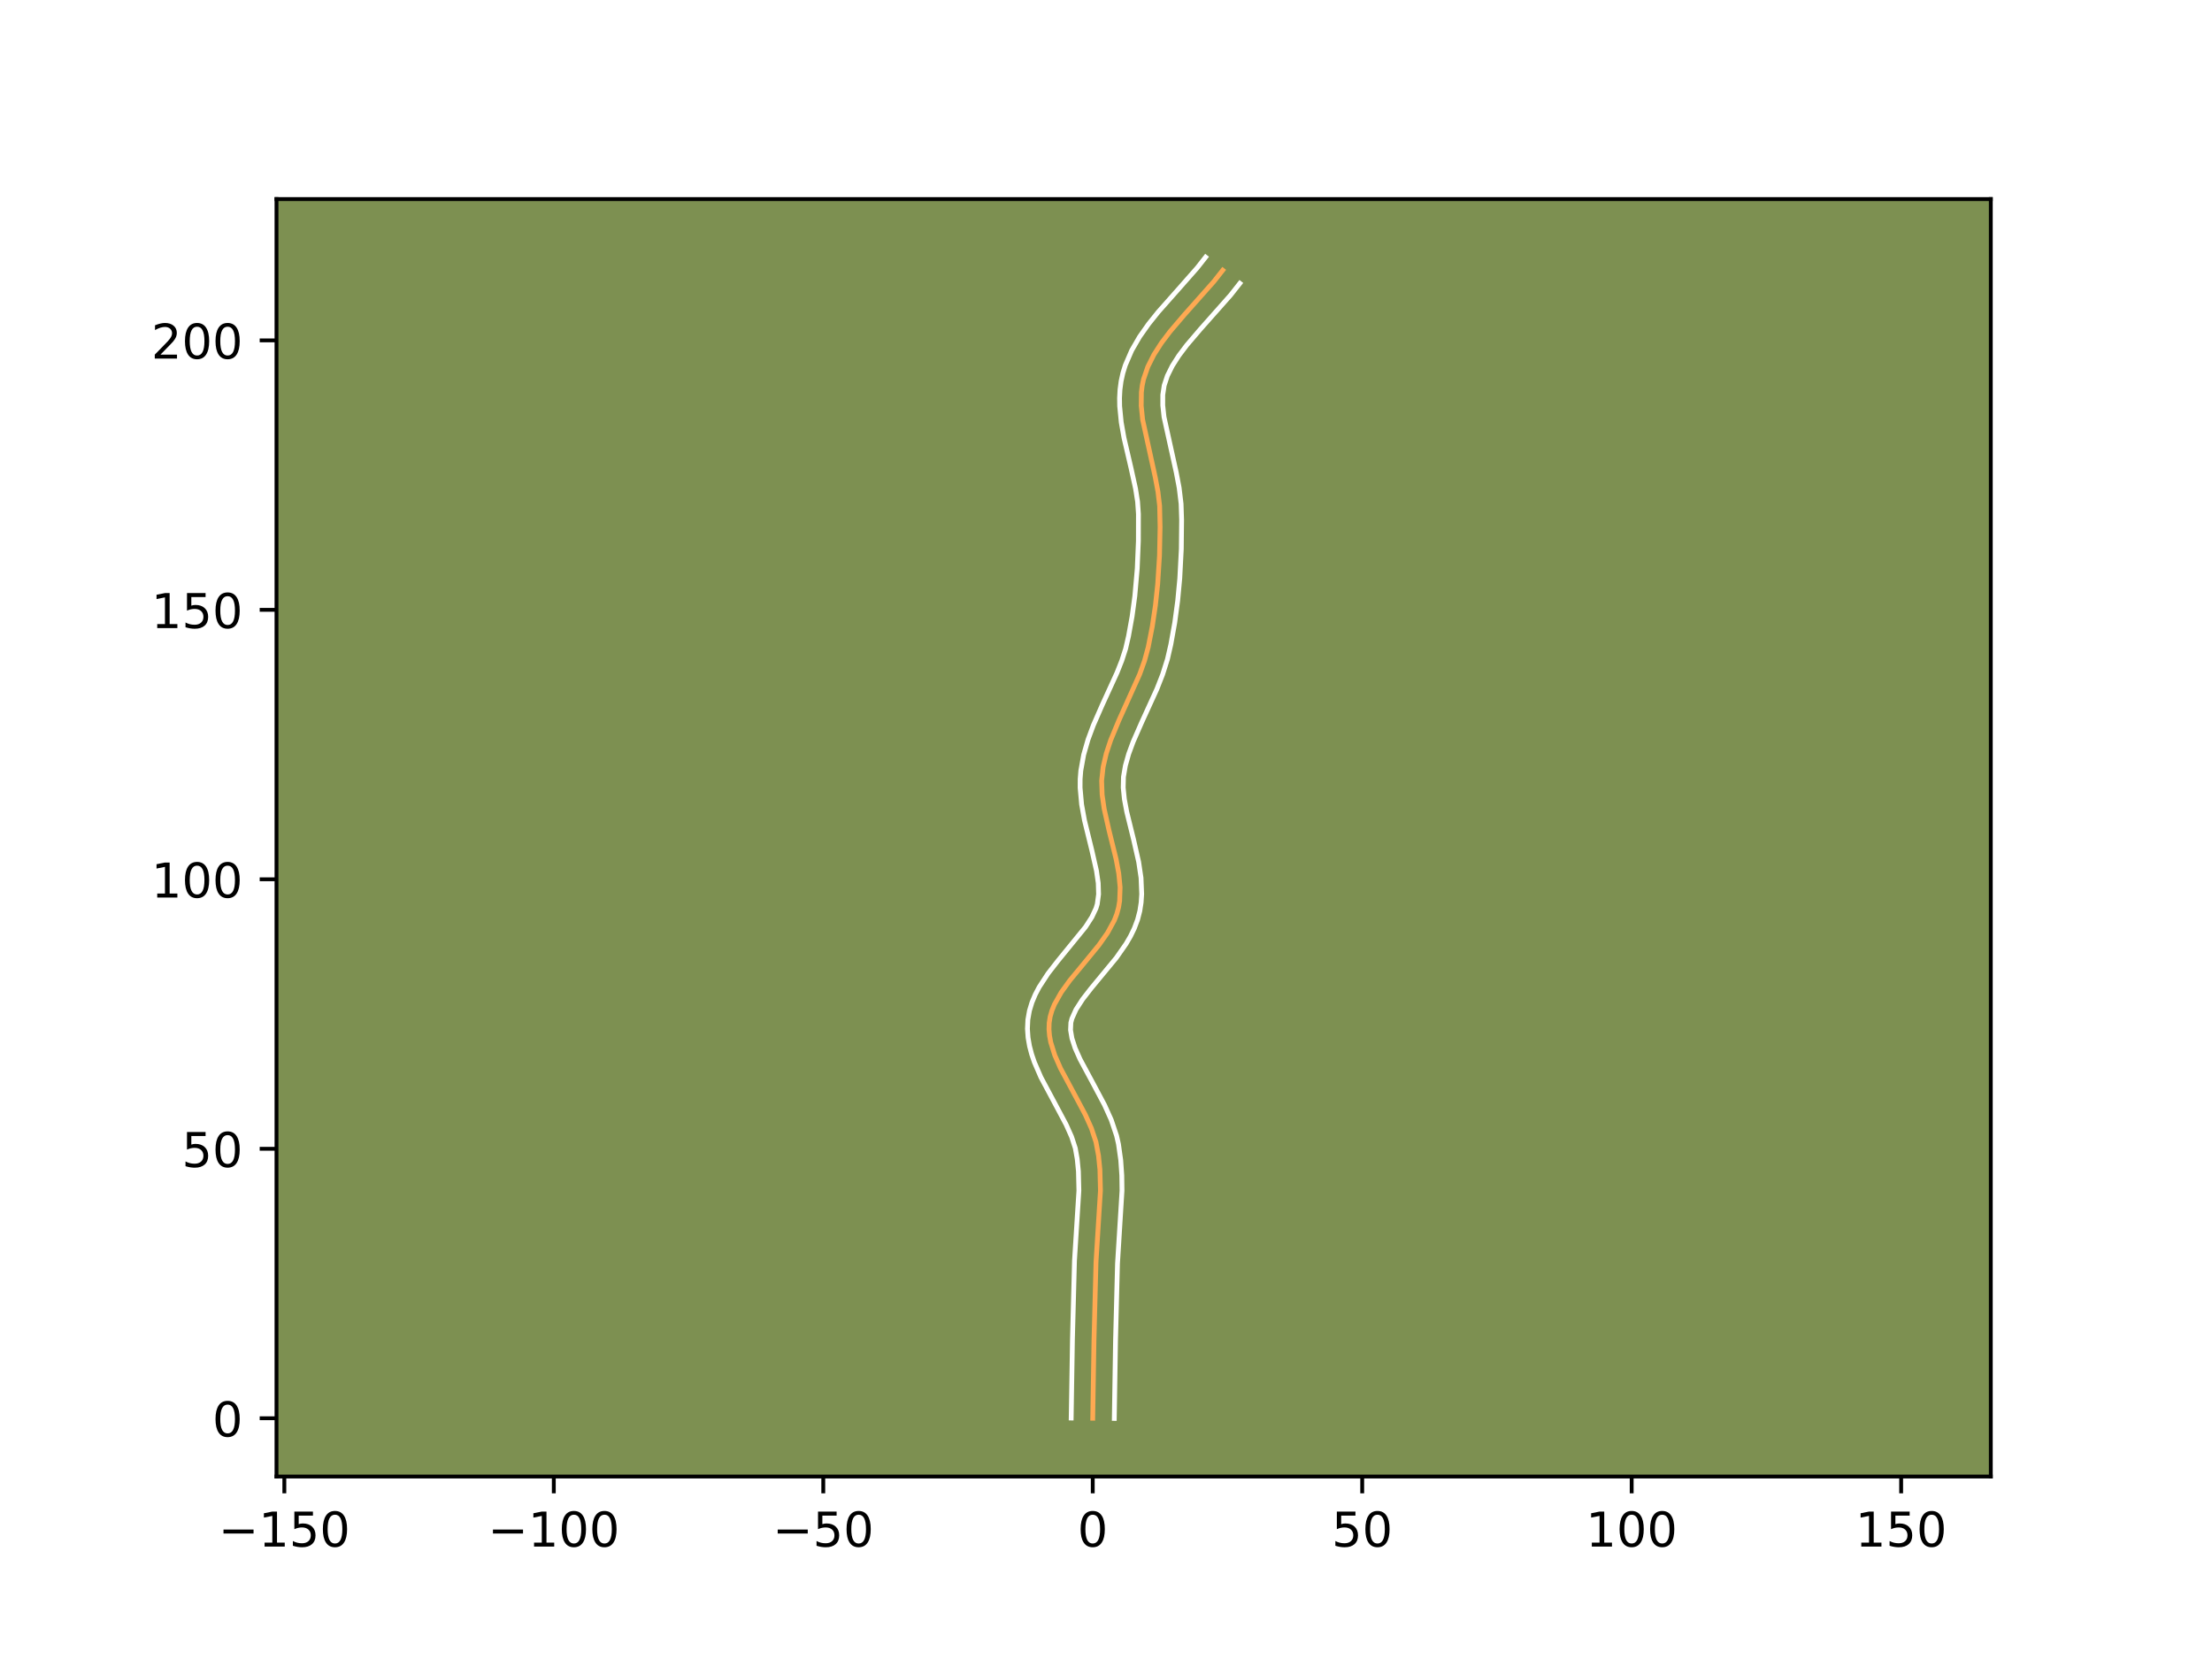 <?xml version="1.0" encoding="utf-8" standalone="no"?>
<!DOCTYPE svg PUBLIC "-//W3C//DTD SVG 1.1//EN"
  "http://www.w3.org/Graphics/SVG/1.1/DTD/svg11.dtd">
<!-- Created with matplotlib (https://matplotlib.org/) -->
<svg height="345.6pt" version="1.1" viewBox="0 0 460.8 345.6" width="460.8pt" xmlns="http://www.w3.org/2000/svg" xmlns:xlink="http://www.w3.org/1999/xlink">
 <defs>
  <style type="text/css">*{stroke-linecap:butt;stroke-linejoin:round;}</style>
 </defs>
 <g id="figure_1">
  <g id="patch_1">
   <path d="M 0 345.6 
L 460.8 345.6 
L 460.8 0 
L 0 0 
z
" style="fill:#ffffff;"/>
  </g>
  <g id="axes_1">
   <g id="patch_2">
    <path d="M 57.6 307.584 
L 414.72 307.584 
L 414.72 41.472 
L 57.6 41.472 
z
" style="fill:#7d9051;"/>
   </g>
   <g id="matplotlib.axis_1">
    <g id="xtick_1">
     <g id="line2d_1">
      <defs>
       <path d="M 0 0 
L 0 3.5 
" id="md4db7527a8" style="stroke:#000000;stroke-width:0.8;"/>
      </defs>
      <g>
       <use style="stroke:#000000;stroke-width:0.8;" x="59.233" xlink:href="#md4db7527a8" y="307.584"/>
      </g>
     </g>
     <g id="text_1">
      <!-- −150 -->
      <g transform="translate(45.499 322.182)scale(0.1 -0.1)">
       <defs>
        <path d="M 10.594 35.5 
L 73.188 35.5 
L 73.188 27.203 
L 10.594 27.203 
z
" id="DejaVuSans-8722"/>
        <path d="M 12.406 8.297 
L 28.516 8.297 
L 28.516 63.922 
L 10.984 60.406 
L 10.984 69.391 
L 28.422 72.906 
L 38.281 72.906 
L 38.281 8.297 
L 54.391 8.297 
L 54.391 0 
L 12.406 0 
z
" id="DejaVuSans-49"/>
        <path d="M 10.797 72.906 
L 49.516 72.906 
L 49.516 64.594 
L 19.828 64.594 
L 19.828 46.734 
Q 21.969 47.469 24.109 47.828 
Q 26.266 48.188 28.422 48.188 
Q 40.625 48.188 47.75 41.5 
Q 54.891 34.812 54.891 23.391 
Q 54.891 11.625 47.562 5.094 
Q 40.234 -1.422 26.906 -1.422 
Q 22.312 -1.422 17.547 -0.641 
Q 12.797 0.141 7.719 1.703 
L 7.719 11.625 
Q 12.109 9.234 16.797 8.062 
Q 21.484 6.891 26.703 6.891 
Q 35.156 6.891 40.078 11.328 
Q 45.016 15.766 45.016 23.391 
Q 45.016 31 40.078 35.438 
Q 35.156 39.891 26.703 39.891 
Q 22.75 39.891 18.812 39.016 
Q 14.891 38.141 10.797 36.281 
z
" id="DejaVuSans-53"/>
        <path d="M 31.781 66.406 
Q 24.172 66.406 20.328 58.906 
Q 16.5 51.422 16.5 36.375 
Q 16.5 21.391 20.328 13.891 
Q 24.172 6.391 31.781 6.391 
Q 39.453 6.391 43.281 13.891 
Q 47.125 21.391 47.125 36.375 
Q 47.125 51.422 43.281 58.906 
Q 39.453 66.406 31.781 66.406 
z
M 31.781 74.219 
Q 44.047 74.219 50.516 64.516 
Q 56.984 54.828 56.984 36.375 
Q 56.984 17.969 50.516 8.266 
Q 44.047 -1.422 31.781 -1.422 
Q 19.531 -1.422 13.062 8.266 
Q 6.594 17.969 6.594 36.375 
Q 6.594 54.828 13.062 64.516 
Q 19.531 74.219 31.781 74.219 
z
" id="DejaVuSans-48"/>
       </defs>
       <use xlink:href="#DejaVuSans-8722"/>
       <use x="83.789" xlink:href="#DejaVuSans-49"/>
       <use x="147.412" xlink:href="#DejaVuSans-53"/>
       <use x="211.035" xlink:href="#DejaVuSans-48"/>
      </g>
     </g>
    </g>
    <g id="xtick_2">
     <g id="line2d_2">
      <g>
       <use style="stroke:#000000;stroke-width:0.8;" x="115.368" xlink:href="#md4db7527a8" y="307.584"/>
      </g>
     </g>
     <g id="text_2">
      <!-- −100 -->
      <g transform="translate(101.635 322.182)scale(0.1 -0.1)">
       <use xlink:href="#DejaVuSans-8722"/>
       <use x="83.789" xlink:href="#DejaVuSans-49"/>
       <use x="147.412" xlink:href="#DejaVuSans-48"/>
       <use x="211.035" xlink:href="#DejaVuSans-48"/>
      </g>
     </g>
    </g>
    <g id="xtick_3">
     <g id="line2d_3">
      <g>
       <use style="stroke:#000000;stroke-width:0.8;" x="171.503" xlink:href="#md4db7527a8" y="307.584"/>
      </g>
     </g>
     <g id="text_3">
      <!-- −50 -->
      <g transform="translate(160.951 322.182)scale(0.1 -0.1)">
       <use xlink:href="#DejaVuSans-8722"/>
       <use x="83.789" xlink:href="#DejaVuSans-53"/>
       <use x="147.412" xlink:href="#DejaVuSans-48"/>
      </g>
     </g>
    </g>
    <g id="xtick_4">
     <g id="line2d_4">
      <g>
       <use style="stroke:#000000;stroke-width:0.8;" x="227.639" xlink:href="#md4db7527a8" y="307.584"/>
      </g>
     </g>
     <g id="text_4">
      <!-- 0 -->
      <g transform="translate(224.457 322.182)scale(0.1 -0.1)">
       <use xlink:href="#DejaVuSans-48"/>
      </g>
     </g>
    </g>
    <g id="xtick_5">
     <g id="line2d_5">
      <g>
       <use style="stroke:#000000;stroke-width:0.8;" x="283.774" xlink:href="#md4db7527a8" y="307.584"/>
      </g>
     </g>
     <g id="text_5">
      <!-- 50 -->
      <g transform="translate(277.411 322.182)scale(0.1 -0.1)">
       <use xlink:href="#DejaVuSans-53"/>
       <use x="63.623" xlink:href="#DejaVuSans-48"/>
      </g>
     </g>
    </g>
    <g id="xtick_6">
     <g id="line2d_6">
      <g>
       <use style="stroke:#000000;stroke-width:0.8;" x="339.909" xlink:href="#md4db7527a8" y="307.584"/>
      </g>
     </g>
     <g id="text_6">
      <!-- 100 -->
      <g transform="translate(330.365 322.182)scale(0.1 -0.1)">
       <use xlink:href="#DejaVuSans-49"/>
       <use x="63.623" xlink:href="#DejaVuSans-48"/>
       <use x="127.246" xlink:href="#DejaVuSans-48"/>
      </g>
     </g>
    </g>
    <g id="xtick_7">
     <g id="line2d_7">
      <g>
       <use style="stroke:#000000;stroke-width:0.8;" x="396.044" xlink:href="#md4db7527a8" y="307.584"/>
      </g>
     </g>
     <g id="text_7">
      <!-- 150 -->
      <g transform="translate(386.501 322.182)scale(0.1 -0.1)">
       <use xlink:href="#DejaVuSans-49"/>
       <use x="63.623" xlink:href="#DejaVuSans-53"/>
       <use x="127.246" xlink:href="#DejaVuSans-48"/>
      </g>
     </g>
    </g>
   </g>
   <g id="matplotlib.axis_2">
    <g id="ytick_1">
     <g id="line2d_8">
      <defs>
       <path d="M 0 0 
L -3.5 0 
" id="m776cbbcfd1" style="stroke:#000000;stroke-width:0.8;"/>
      </defs>
      <g>
       <use style="stroke:#000000;stroke-width:0.8;" x="57.6" xlink:href="#m776cbbcfd1" y="295.445"/>
      </g>
     </g>
     <g id="text_8">
      <!-- 0 -->
      <g transform="translate(44.237 299.244)scale(0.1 -0.1)">
       <use xlink:href="#DejaVuSans-48"/>
      </g>
     </g>
    </g>
    <g id="ytick_2">
     <g id="line2d_9">
      <g>
       <use style="stroke:#000000;stroke-width:0.8;" x="57.6" xlink:href="#m776cbbcfd1" y="239.31"/>
      </g>
     </g>
     <g id="text_9">
      <!-- 50 -->
      <g transform="translate(37.875 243.109)scale(0.1 -0.1)">
       <use xlink:href="#DejaVuSans-53"/>
       <use x="63.623" xlink:href="#DejaVuSans-48"/>
      </g>
     </g>
    </g>
    <g id="ytick_3">
     <g id="line2d_10">
      <g>
       <use style="stroke:#000000;stroke-width:0.8;" x="57.6" xlink:href="#m776cbbcfd1" y="183.174"/>
      </g>
     </g>
     <g id="text_10">
      <!-- 100 -->
      <g transform="translate(31.512 186.974)scale(0.1 -0.1)">
       <use xlink:href="#DejaVuSans-49"/>
       <use x="63.623" xlink:href="#DejaVuSans-48"/>
       <use x="127.246" xlink:href="#DejaVuSans-48"/>
      </g>
     </g>
    </g>
    <g id="ytick_4">
     <g id="line2d_11">
      <g>
       <use style="stroke:#000000;stroke-width:0.8;" x="57.6" xlink:href="#m776cbbcfd1" y="127.039"/>
      </g>
     </g>
     <g id="text_11">
      <!-- 150 -->
      <g transform="translate(31.512 130.838)scale(0.1 -0.1)">
       <use xlink:href="#DejaVuSans-49"/>
       <use x="63.623" xlink:href="#DejaVuSans-53"/>
       <use x="127.246" xlink:href="#DejaVuSans-48"/>
      </g>
     </g>
    </g>
    <g id="ytick_5">
     <g id="line2d_12">
      <g>
       <use style="stroke:#000000;stroke-width:0.8;" x="57.6" xlink:href="#m776cbbcfd1" y="70.904"/>
      </g>
     </g>
     <g id="text_12">
      <!-- 200 -->
      <g transform="translate(31.512 74.703)scale(0.1 -0.1)">
       <defs>
        <path d="M 19.188 8.297 
L 53.609 8.297 
L 53.609 0 
L 7.328 0 
L 7.328 8.297 
Q 12.938 14.109 22.625 23.891 
Q 32.328 33.688 34.812 36.531 
Q 39.547 41.844 41.422 45.531 
Q 43.312 49.219 43.312 52.781 
Q 43.312 58.594 39.234 62.25 
Q 35.156 65.922 28.609 65.922 
Q 23.969 65.922 18.812 64.312 
Q 13.672 62.703 7.812 59.422 
L 7.812 69.391 
Q 13.766 71.781 18.938 73 
Q 24.125 74.219 28.422 74.219 
Q 39.75 74.219 46.484 68.547 
Q 53.219 62.891 53.219 53.422 
Q 53.219 48.922 51.531 44.891 
Q 49.859 40.875 45.406 35.406 
Q 44.188 33.984 37.641 27.219 
Q 31.109 20.453 19.188 8.297 
z
" id="DejaVuSans-50"/>
       </defs>
       <use xlink:href="#DejaVuSans-50"/>
       <use x="63.623" xlink:href="#DejaVuSans-48"/>
       <use x="127.246" xlink:href="#DejaVuSans-48"/>
      </g>
     </g>
    </g>
   </g>
   <g id="line2d_13">
    <path clip-path="url(#p847720c571)" d="M 227.639 295.445 
L 227.897 279.197 
L 228.317 262.931 
L 229.243 248.043 
L 229.132 243.645 
L 228.842 240.751 
L 228.306 237.892 
L 227.363 235.054 
L 226.099 232.235 
L 223.869 228.044 
L 220.916 222.531 
L 219.725 219.81 
L 218.886 217.113 
L 218.638 215.773 
L 218.524 214.441 
L 218.56 213.115 
L 218.765 211.803 
L 219.137 210.511 
L 219.658 209.236 
L 221.069 206.727 
L 222.851 204.256 
L 225.894 200.575 
L 228.936 196.861 
L 230.716 194.333 
L 232.126 191.738 
L 232.645 190.409 
L 233.016 189.056 
L 233.241 187.678 
L 233.34 184.855 
L 233.06 181.959 
L 232.511 179.008 
L 231.034 173.018 
L 230.021 168.52 
L 229.594 165.553 
L 229.491 162.634 
L 229.802 159.777 
L 230.457 156.967 
L 231.374 154.191 
L 233.085 150.069 
L 237.415 140.454 
L 238.421 137.659 
L 239.195 134.823 
L 240.043 130.496 
L 240.696 126.107 
L 241.169 121.676 
L 241.546 115.738 
L 241.666 109.809 
L 241.573 105.387 
L 241.22 102.404 
L 240.652 99.392 
L 238.028 87.417 
L 237.736 84.529 
L 237.77 81.719 
L 237.938 80.348 
L 238.22 79.004 
L 239.116 76.395 
L 240.38 73.88 
L 241.945 71.442 
L 243.741 69.064 
L 246.722 65.572 
L 252.866 58.649 
L 254.718 56.296 
L 254.718 56.296 
" style="fill:none;stroke:#fea952;stroke-linecap:square;"/>
   </g>
   <g id="line2d_14">
    <path clip-path="url(#p847720c571)" d="M 223.148 295.402 
L 223.407 279.106 
L 223.836 262.631 
L 224.753 248.044 
L 224.656 244.016 
L 224.404 241.443 
L 224.002 239.174 
L 223.23 236.809 
L 222.098 234.273 
L 219.945 230.227 
L 216.842 224.42 
L 215.484 221.287 
L 214.921 219.641 
L 214.471 217.931 
L 214.163 216.156 
L 214.035 214.32 
L 214.123 212.42 
L 214.45 210.56 
L 214.979 208.814 
L 215.666 207.177 
L 216.473 205.637 
L 218.335 202.787 
L 220.382 200.156 
L 226.134 193.101 
L 227.455 191.048 
L 228.314 189.223 
L 228.584 188.332 
L 228.854 186.291 
L 228.784 183.966 
L 228.412 181.386 
L 227.448 177.131 
L 225.921 170.903 
L 225.316 167.574 
L 225.004 164.099 
L 225.012 162.309 
L 225.151 160.55 
L 225.747 157.235 
L 226.65 154.086 
L 227.764 151.083 
L 229.64 146.804 
L 232.692 140.136 
L 233.693 137.61 
L 234.483 135.165 
L 235.093 132.525 
L 235.84 128.378 
L 236.408 124.157 
L 236.909 118.451 
L 237.146 112.702 
L 237.155 107.068 
L 236.982 104.521 
L 236.556 101.792 
L 235.594 97.427 
L 234.148 91.221 
L 233.572 87.972 
L 233.247 84.622 
L 233.221 82.909 
L 233.313 81.174 
L 233.543 79.424 
L 233.921 77.707 
L 234.428 76.071 
L 235.755 72.991 
L 237.405 70.143 
L 239.278 67.484 
L 241.295 64.971 
L 245.47 60.257 
L 249.376 55.823 
L 251.151 53.568 
L 251.151 53.568 
" style="fill:none;stroke:#ffffff;stroke-linecap:square;"/>
   </g>
   <g id="line2d_15">
    <path clip-path="url(#p847720c571)" d="M 232.129 295.488 
L 232.387 279.288 
L 232.797 263.23 
L 233.734 248.042 
L 233.692 244.871 
L 233.471 241.67 
L 233.005 238.357 
L 232.61 236.61 
L 231.497 233.299 
L 230.101 230.197 
L 227.794 225.861 
L 224.991 220.642 
L 223.965 218.332 
L 223.302 216.294 
L 223.013 214.562 
L 223.081 213.046 
L 223.295 212.208 
L 224.142 210.314 
L 225.51 208.19 
L 227.286 205.901 
L 232.55 199.527 
L 234.583 196.616 
L 235.499 195.042 
L 236.309 193.372 
L 236.976 191.596 
L 237.448 189.78 
L 237.719 188.009 
L 237.835 186.262 
L 237.697 182.863 
L 237.213 179.592 
L 236.151 174.912 
L 234.725 169.127 
L 234.232 166.49 
L 233.986 164.074 
L 234.039 161.845 
L 234.438 159.498 
L 235.124 157.065 
L 236.052 154.544 
L 237.781 150.598 
L 241.003 143.542 
L 242.193 140.511 
L 243.2 137.328 
L 243.907 134.252 
L 244.724 129.699 
L 245.339 125.11 
L 245.77 120.503 
L 246.088 114.366 
L 246.151 108.275 
L 246.043 104.954 
L 245.644 101.63 
L 245.035 98.415 
L 242.485 86.861 
L 242.226 84.435 
L 242.228 82.263 
L 242.52 80.301 
L 243.187 78.29 
L 244.214 76.219 
L 245.57 74.092 
L 247.209 71.917 
L 250.062 68.574 
L 256.356 61.475 
L 258.285 59.025 
L 258.285 59.025 
" style="fill:none;stroke:#ffffff;stroke-linecap:square;"/>
   </g>
   <g id="patch_3">
    <path d="M 57.6 307.584 
L 57.6 41.472 
" style="fill:none;stroke:#000000;stroke-linecap:square;stroke-linejoin:miter;stroke-width:0.8;"/>
   </g>
   <g id="patch_4">
    <path d="M 414.72 307.584 
L 414.72 41.472 
" style="fill:none;stroke:#000000;stroke-linecap:square;stroke-linejoin:miter;stroke-width:0.8;"/>
   </g>
   <g id="patch_5">
    <path d="M 57.6 307.584 
L 414.72 307.584 
" style="fill:none;stroke:#000000;stroke-linecap:square;stroke-linejoin:miter;stroke-width:0.8;"/>
   </g>
   <g id="patch_6">
    <path d="M 57.6 41.472 
L 414.72 41.472 
" style="fill:none;stroke:#000000;stroke-linecap:square;stroke-linejoin:miter;stroke-width:0.8;"/>
   </g>
  </g>
 </g>
 <defs>
  <clipPath id="p847720c571">
   <rect height="266.112" width="357.12" x="57.6" y="41.472"/>
  </clipPath>
 </defs>
</svg>
